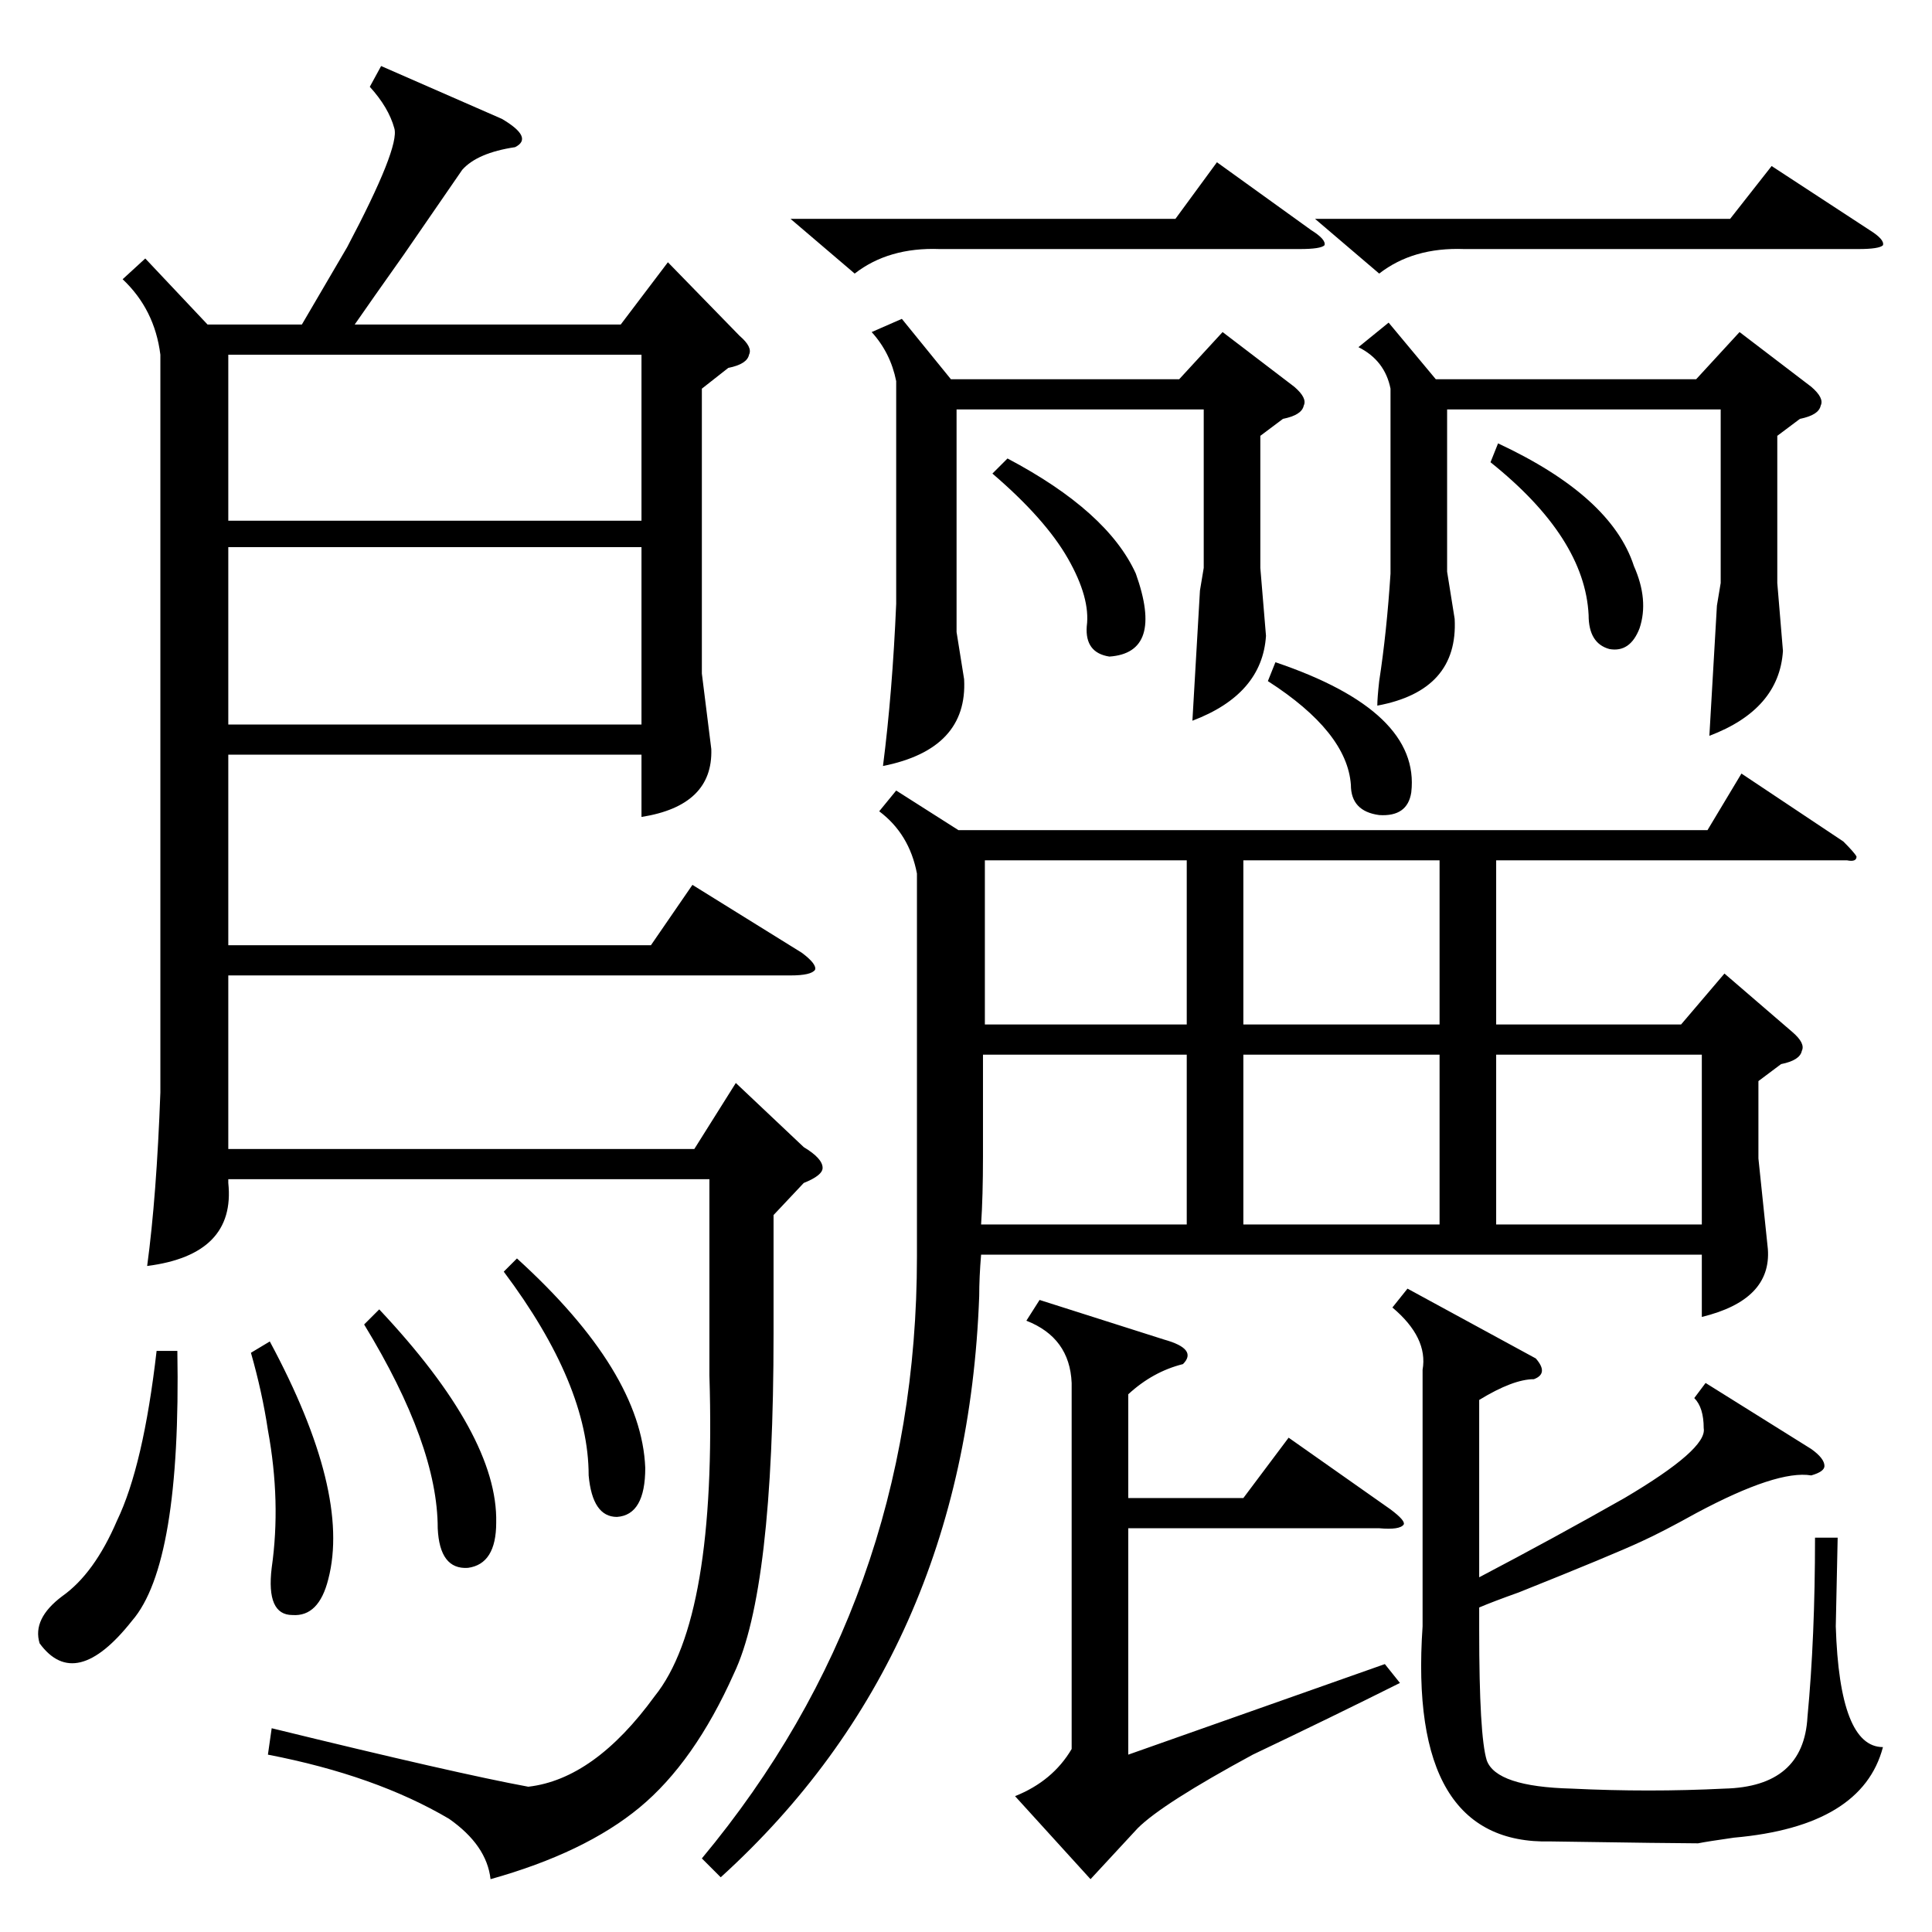 <?xml version="1.0" standalone="no"?>
<!DOCTYPE svg PUBLIC "-//W3C//DTD SVG 1.1//EN" "http://www.w3.org/Graphics/SVG/1.1/DTD/svg11.dtd" >
<svg xmlns="http://www.w3.org/2000/svg" xmlns:xlink="http://www.w3.org/1999/xlink" version="1.1" viewBox="0 -205 1024 1024">
  <g transform="matrix(1 0 0 -1 0 819)">
   <path fill="currentColor"
d="M202 989l64 -28q17 -10 7 -15q-20 -3 -28 -12q-9 -13 -31 -45q-17 -24 -26 -37h141l25 33l38 -39q7 -6 5 -10q-1 -5 -11 -7l-14 -11v-151l5 -40q1 -30 -37 -36v33h-219v-101h224l22 32l58 -36q8 -6 7 -9q-2 -3 -13 -3h-298v-92h247l22 35l36 -34q10 -6 10 -11
q0 -4 -10 -8l-16 -17v-63q0 -136 -21 -180q-21 -47 -50 -71t-79 -38q-2 18 -22 32q-39 23 -96 34l2 14q98 -24 136 -31q35 4 67 48q33 41 29 170v104h-255v-2q4 -38 -43 -44q5 37 7 92v391q-3 24 -20 40l12 11l33 -35h50l24 41q28 53 25 63q-3 11 -13 22zM475 605l33 -21
h397l18 30l54 -36q6 -6 7 -8q0 -3 -5 -2h-186v-87h98l23 27l36 -31q7 -6 5 -10q-1 -5 -11 -7l-12 -9v-41l5 -48q2 -27 -35 -36v33h-382q-1 -12 -1 -22q-7 -190 -137 -308l-10 10q114 137 114 319v203q-4 21 -20 33zM904 291l56 -35q7 -5 7 -9q0 -3 -7 -5q-18 3 -61 -20
q-18 -10 -29 -15q-15 -7 -65 -27q-14 -5 -21 -8v-12q0 -56 4 -69q5 -14 45 -15q41 -2 81 0q42 1 44 38q4 42 4 95h12l-1 -47q2 -64 25 -64q-11 -42 -79 -48q-14 -2 -19 -3q-12 0 -78 1q-76 -2 -68 114v136q3 17 -16 33l8 10l68 -37q7 -8 -1 -11q-11 0 -29 -11v-94
q40 21 77 42q44 26 42 37q0 11 -5 16zM340 734h-219v-94h219v94zM121 748h219v88h-219v-88zM617 314q18 -5 10 -13q-16 -4 -29 -16v-55h61l24 32l54 -38q8 -6 7 -8q-2 -3 -13 -2h-133v-120l136 48l8 -10q-36 -18 -78 -38q-48 -26 -61 -39q-13 -14 -25 -27l-40 44q20 8 30 25
v194q-1 24 -24 33l7 11zM478 855l26 -32h121l23 25l38 -29q7 -6 5 -10q-1 -5 -11 -7l-12 -9v-70l3 -36q-2 -31 -39 -45l4 69l2 12v84h-131v-118l4 -25q2 -37 -43 -46q5 39 7 86v118q-3 15 -13 26zM736 853l25 -30h138l23 25l38 -29q7 -6 5 -10q-1 -5 -11 -7l-12 -9v-78
l3 -36q-2 -31 -39 -45l4 69l2 12v92h-145v-86l4 -25q2 -38 -41 -46q0 4 1 13q4 26 6 57v98q-3 15 -17 22zM793 375h109v90h-109v-90zM521 465v-54q0 -21 -1 -36h109v90h-108zM763 465h-104v-90h104v90zM522 568v-87h107v87h-107zM763 568h-104v-87h104v87zM697 908h220
l22 28l52 -34q8 -5 7 -8q-2 -2 -13 -2h-209q-27 1 -45 -13zM419 908h204l22 30l50 -36q8 -5 7 -8q-2 -2 -13 -2h-191q-27 1 -45 -13zM94 308q2 -113 -24 -143q-30 -38 -49 -12q-4 13 12 25q17 12 29 40q14 29 21 90h11zM133 307l10 6q43 -80 31 -126q-5 -20 -19 -19
q-14 0 -11 25q5 35 -2 73q-3 20 -9 41zM193 322l8 8q63 -67 62 -113q0 -22 -15 -24q-15 -1 -16 21q0 44 -39 108zM267 350l7 7q66 -60 68 -111q0 -25 -15 -26q-13 0 -15 22q0 48 -45 108zM526 773l8 8q53 -28 68 -61q15 -42 -14 -44q-13 2 -12 16q2 15 -10 36t-40 45z
M790 779l4 10q60 -28 72 -65q8 -18 3 -33q-5 -13 -16 -11q-11 3 -11 18q-2 41 -52 81zM672 663l4 10q77 -26 72 -69q-2 -13 -17 -12q-15 2 -15 16q-2 28 -44 55z" />
  </g>

</svg>
